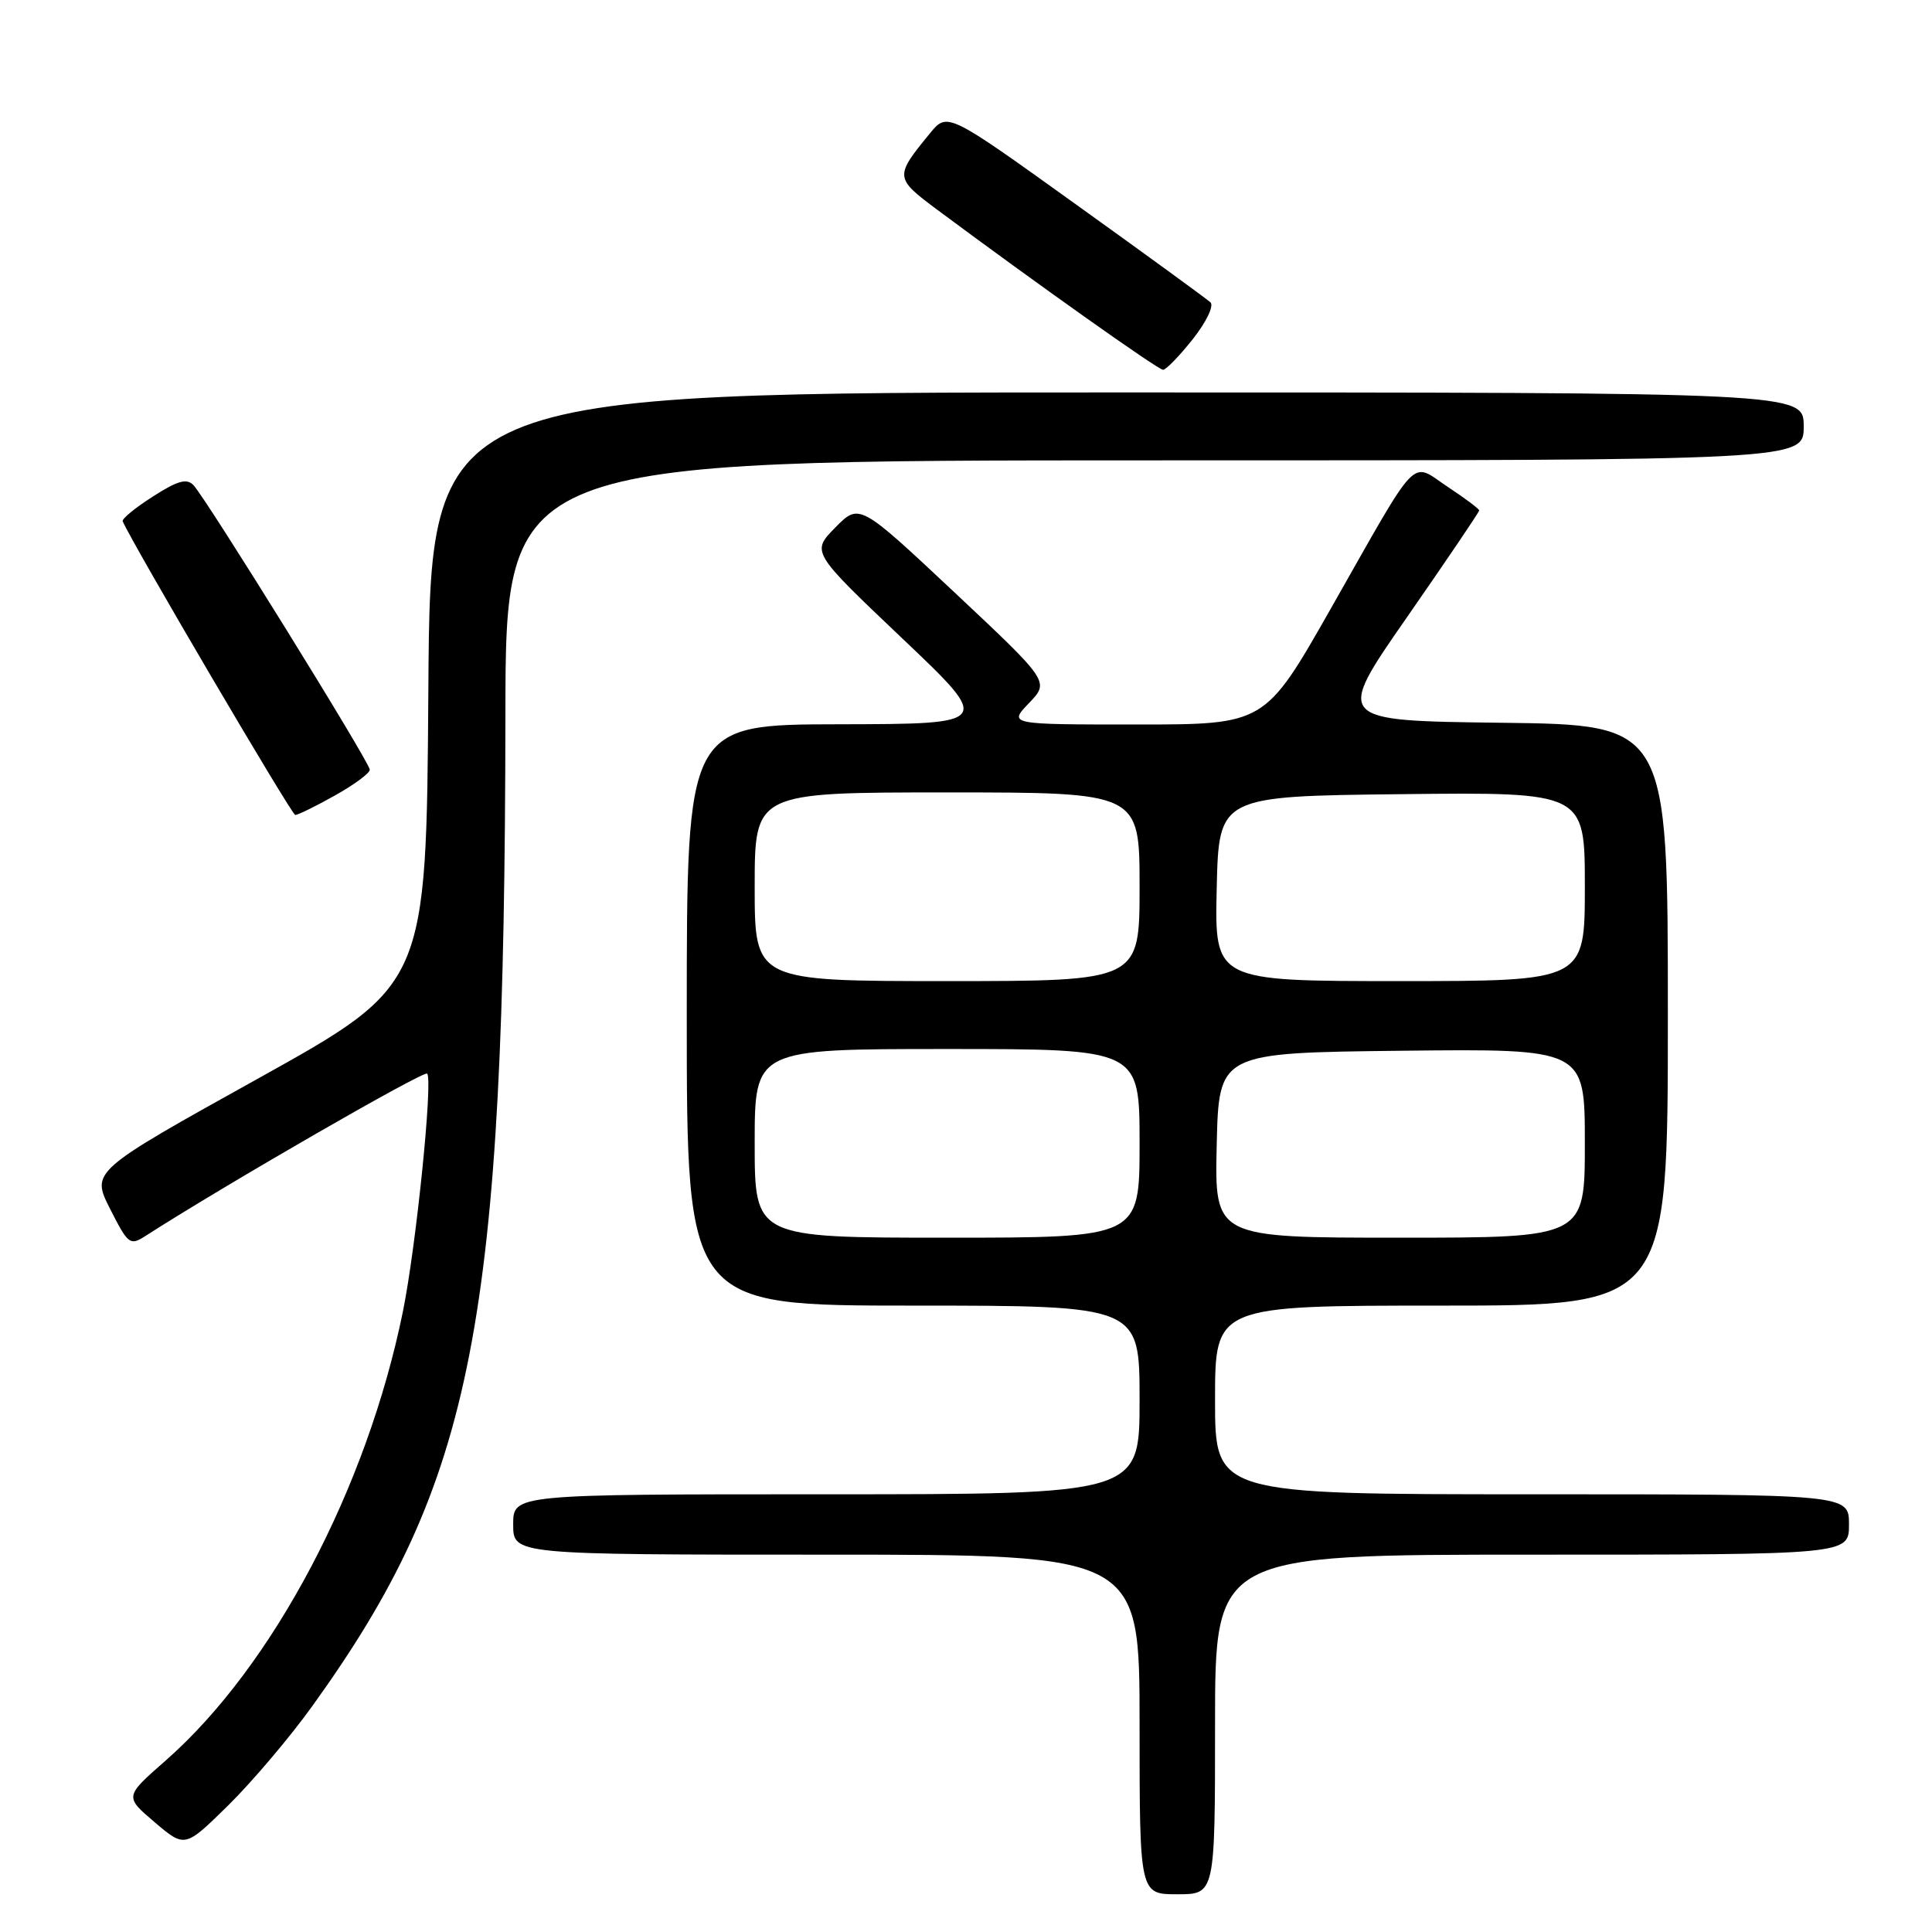 <?xml version="1.0" encoding="UTF-8" standalone="no"?>
<!DOCTYPE svg PUBLIC "-//W3C//DTD SVG 1.1//EN" "http://www.w3.org/Graphics/SVG/1.1/DTD/svg11.dtd" >
<svg xmlns="http://www.w3.org/2000/svg" xmlns:xlink="http://www.w3.org/1999/xlink" version="1.1" viewBox="0 0 256 256">
 <g >
 <path fill="currentColor"
d=" M 161.00 228.50 C 161.00 206.00 161.00 206.00 203.00 206.00 C 245.00 206.00 245.00 206.00 245.00 202.00 C 245.00 198.00 245.00 198.00 203.00 198.00 C 161.00 198.00 161.00 198.00 161.00 185.50 C 161.00 173.00 161.00 173.00 191.00 173.00 C 221.00 173.00 221.00 173.00 221.00 134.52 C 221.00 96.04 221.00 96.04 198.95 95.77 C 176.89 95.50 176.89 95.50 186.45 81.76 C 191.70 74.20 196.00 67.85 196.00 67.64 C 196.00 67.43 194.12 66.02 191.83 64.51 C 186.81 61.18 188.25 59.67 176.33 80.66 C 167.61 96.00 167.61 96.00 150.62 96.00 C 133.63 96.00 133.63 96.00 136.35 93.16 C 139.07 90.32 139.07 90.32 126.47 78.49 C 113.87 66.67 113.87 66.67 110.68 69.90 C 107.50 73.14 107.50 73.14 119.50 84.54 C 131.50 95.93 131.50 95.93 111.25 95.97 C 91.00 96.00 91.00 96.00 91.00 134.50 C 91.00 173.00 91.00 173.00 121.00 173.00 C 151.00 173.00 151.00 173.00 151.00 185.50 C 151.00 198.00 151.00 198.00 109.50 198.00 C 68.00 198.00 68.00 198.00 68.00 202.00 C 68.00 206.00 68.00 206.00 109.50 206.00 C 151.00 206.00 151.00 206.00 151.00 228.50 C 151.00 251.00 151.00 251.00 156.00 251.00 C 161.00 251.00 161.00 251.00 161.00 228.50 Z  M 41.40 226.04 C 62.84 196.22 66.88 175.47 66.97 94.75 C 67.00 61.00 67.00 61.00 153.00 61.00 C 239.00 61.00 239.00 61.00 239.00 56.50 C 239.00 52.00 239.00 52.00 148.01 52.00 C 57.02 52.00 57.02 52.00 56.76 91.25 C 56.50 130.50 56.50 130.50 34.29 142.86 C 12.07 155.21 12.07 155.21 14.59 160.19 C 16.99 164.92 17.22 165.09 19.31 163.75 C 29.83 156.99 56.16 141.82 56.60 142.26 C 57.39 143.06 55.14 165.15 53.39 173.77 C 48.62 197.22 36.15 220.82 21.93 233.30 C 16.50 238.06 16.50 238.06 20.50 241.46 C 24.50 244.86 24.50 244.86 30.24 239.22 C 33.39 236.12 38.42 230.19 41.40 226.04 Z  M 44.37 105.41 C 46.92 103.99 49.00 102.45 49.00 101.99 C 49.00 101.03 27.38 66.15 25.64 64.29 C 24.75 63.35 23.55 63.68 20.26 65.79 C 17.92 67.28 16.12 68.76 16.26 69.07 C 17.45 71.91 38.65 107.97 39.12 107.99 C 39.47 107.99 41.83 106.84 44.37 105.41 Z  M 158.05 44.94 C 159.85 42.66 160.88 40.51 160.39 40.06 C 159.90 39.61 151.86 33.75 142.52 27.05 C 125.53 14.85 125.53 14.85 123.22 17.67 C 118.51 23.42 118.53 23.58 124.24 27.83 C 137.54 37.72 153.46 49.00 154.11 49.00 C 154.51 49.00 156.28 47.17 158.05 44.94 Z  M 100.00 151.50 C 100.00 139.00 100.00 139.00 125.50 139.00 C 151.00 139.00 151.00 139.00 151.00 151.50 C 151.00 164.00 151.00 164.00 125.50 164.00 C 100.00 164.00 100.00 164.00 100.00 151.50 Z  M 161.22 151.75 C 161.50 139.50 161.50 139.50 185.75 139.23 C 210.00 138.96 210.00 138.96 210.00 151.48 C 210.00 164.00 210.00 164.00 185.47 164.00 C 160.94 164.00 160.94 164.00 161.22 151.75 Z  M 100.00 117.50 C 100.00 105.00 100.00 105.00 125.50 105.00 C 151.00 105.00 151.00 105.00 151.00 117.50 C 151.00 130.00 151.00 130.00 125.50 130.00 C 100.00 130.00 100.00 130.00 100.00 117.50 Z  M 161.22 117.75 C 161.50 105.50 161.50 105.50 185.75 105.23 C 210.00 104.96 210.00 104.96 210.00 117.48 C 210.00 130.00 210.00 130.00 185.47 130.00 C 160.94 130.00 160.94 130.00 161.22 117.75 Z "/>
</g>
</svg>